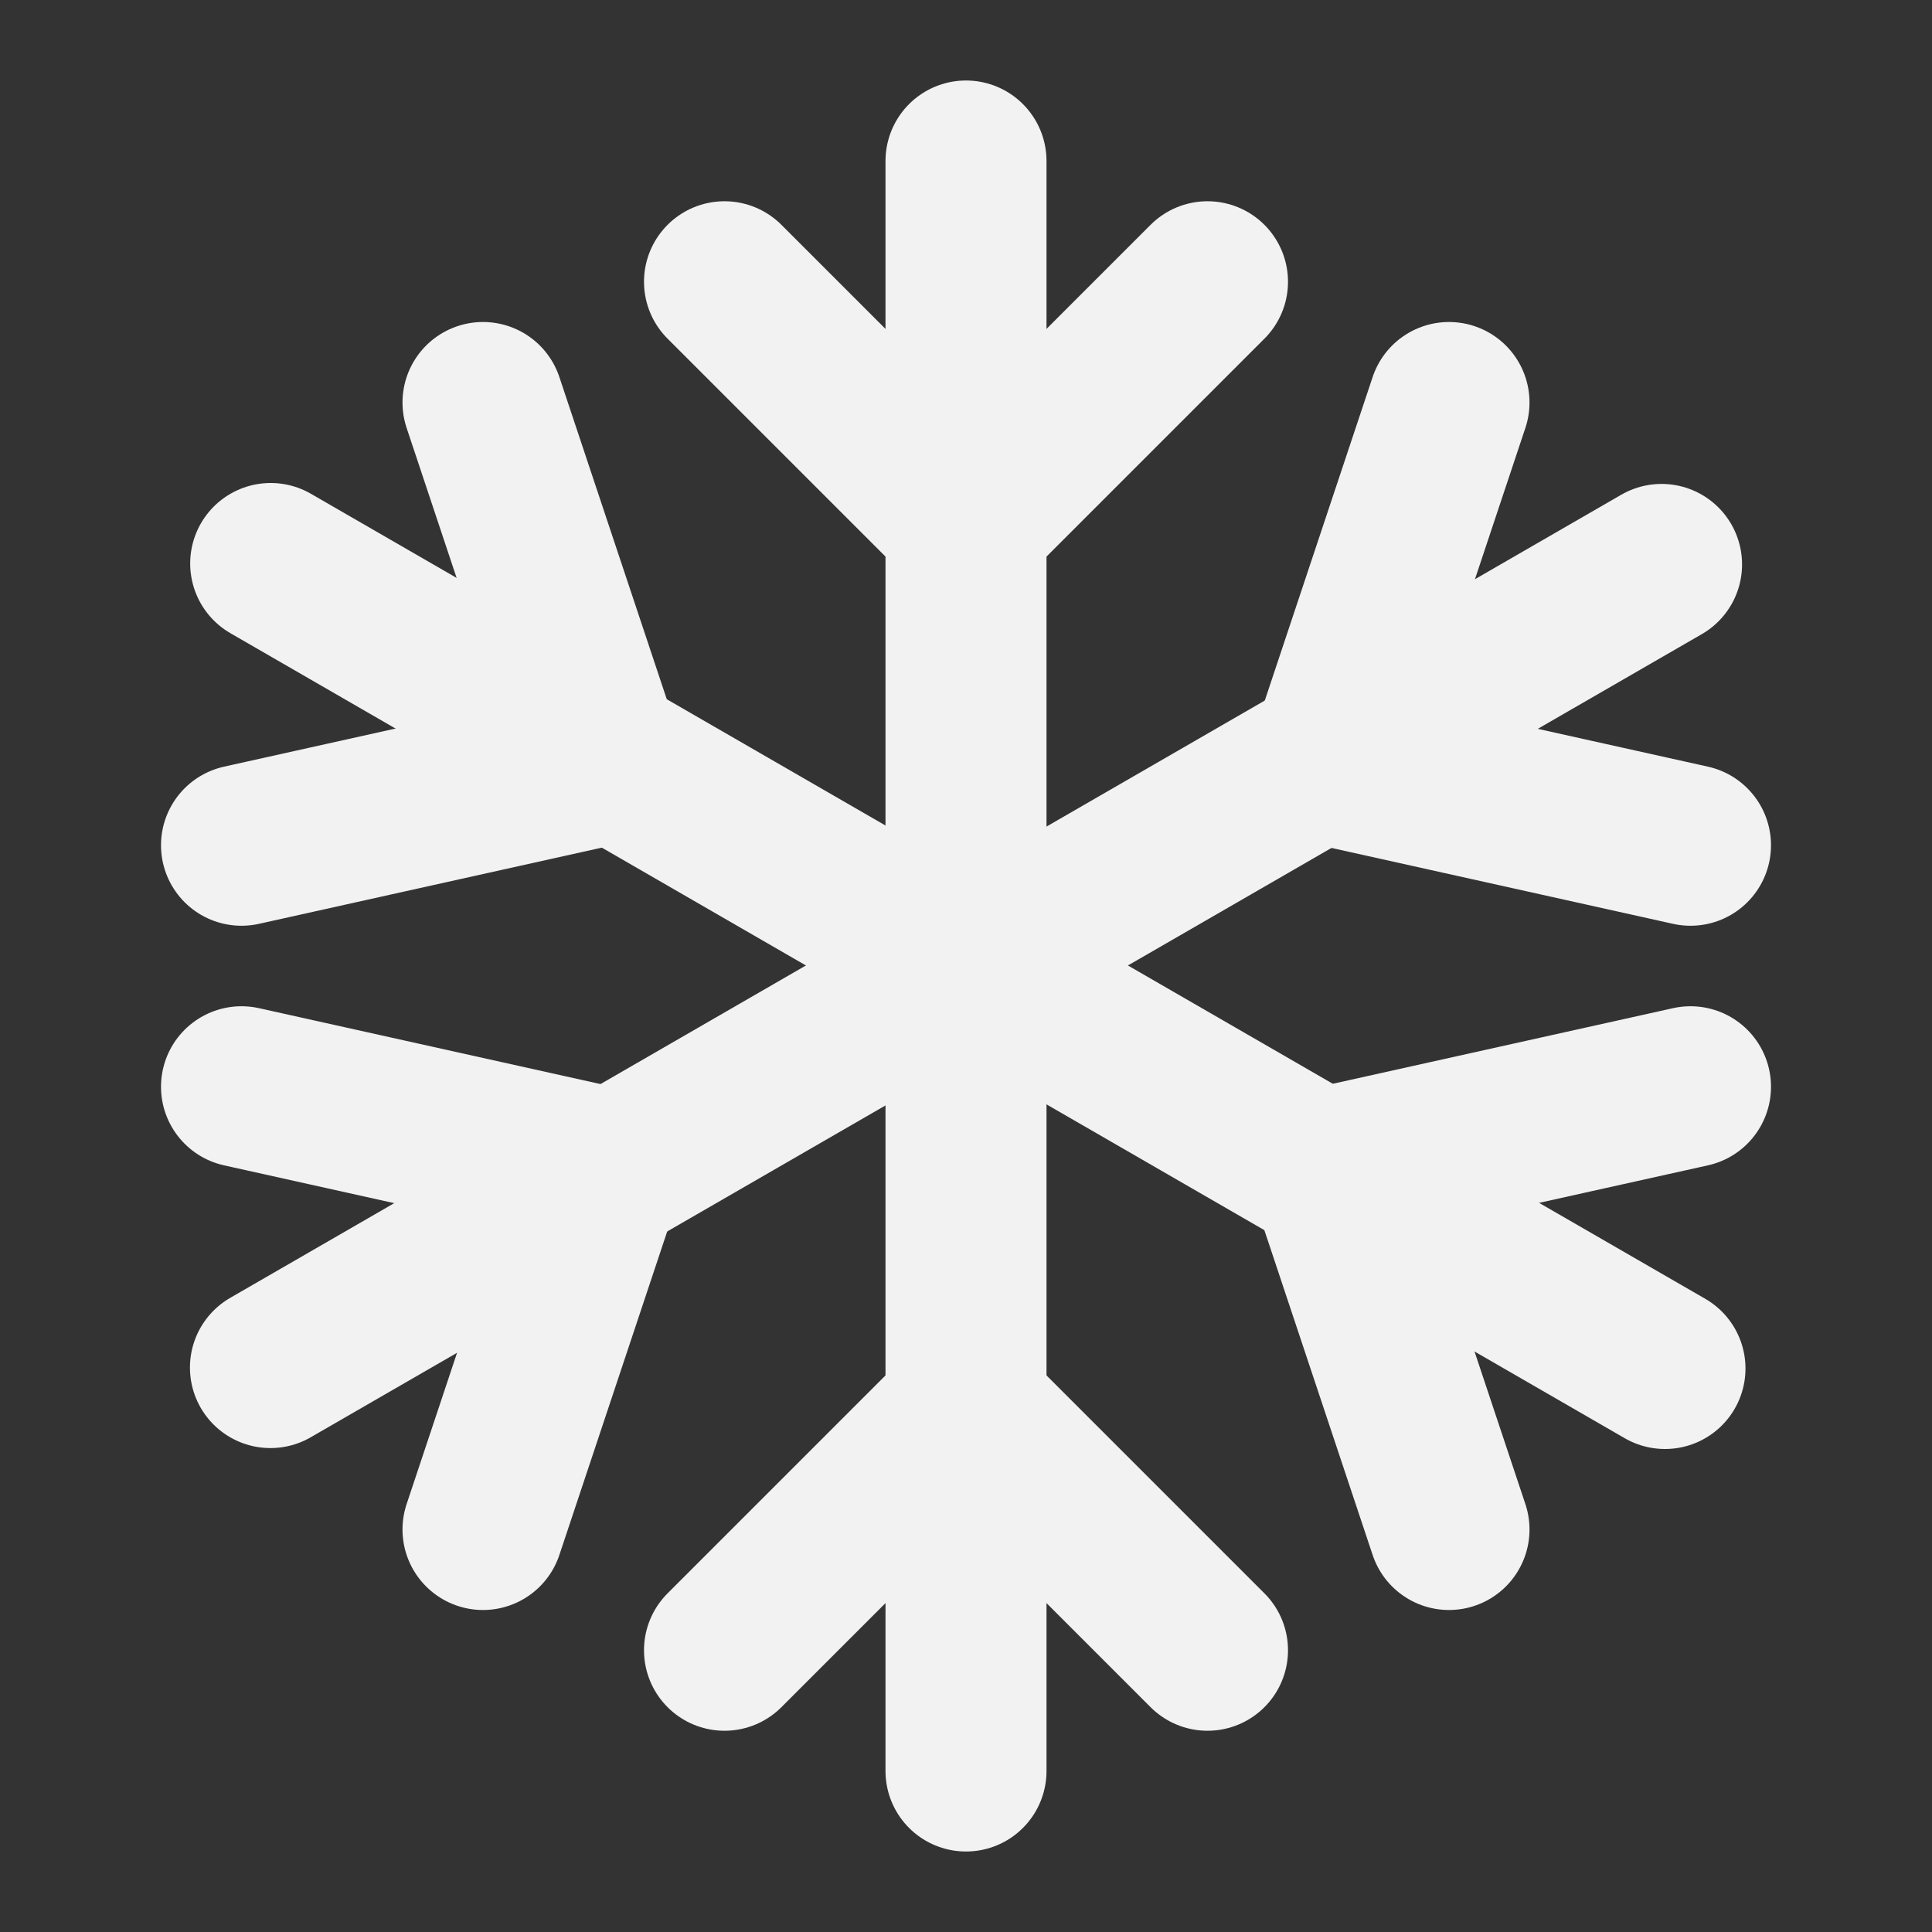 <?xml version="1.0" encoding="UTF-8"?><svg width="24" height="24" viewBox="0 0 48 48" fill="none" xmlns="http://www.w3.org/2000/svg"><rect x="0" y="0" width="48" height="48" fill="#333333" stroke="none"/><path d="M24 4V44" stroke="#F2F2F2" stroke-width="4" stroke-linecap="round" stroke-linejoin="round"/><path d="M6.725 14L41.366 34" stroke="#F2F2F2" stroke-width="4" stroke-linecap="round" stroke-linejoin="round"/><path d="M6.719 33.977L41.281 14.023" stroke="#F2F2F2" stroke-width="4" stroke-linecap="round" stroke-linejoin="round"/><path d="M12 10L15 19L6 21" stroke="#F2F2F2" stroke-width="4" stroke-linecap="round" stroke-linejoin="round"/><path d="M6 27L15 29L12 38" stroke="#F2F2F2" stroke-width="4" stroke-linecap="round" stroke-linejoin="round"/><path d="M36 10L33 19L42 21" stroke="#F2F2F2" stroke-width="4" stroke-linecap="round" stroke-linejoin="round"/><path d="M42 27L33 29L36 38" stroke="#F2F2F2" stroke-width="4" stroke-linecap="round" stroke-linejoin="round"/><path d="M18 7L24 13L30 7" stroke="#F2F2F2" stroke-width="4" stroke-linecap="round" stroke-linejoin="round"/><path d="M18 41L24 35L30 41" stroke="#F2F2F2" stroke-width="4" stroke-linecap="round" stroke-linejoin="round"/></svg>